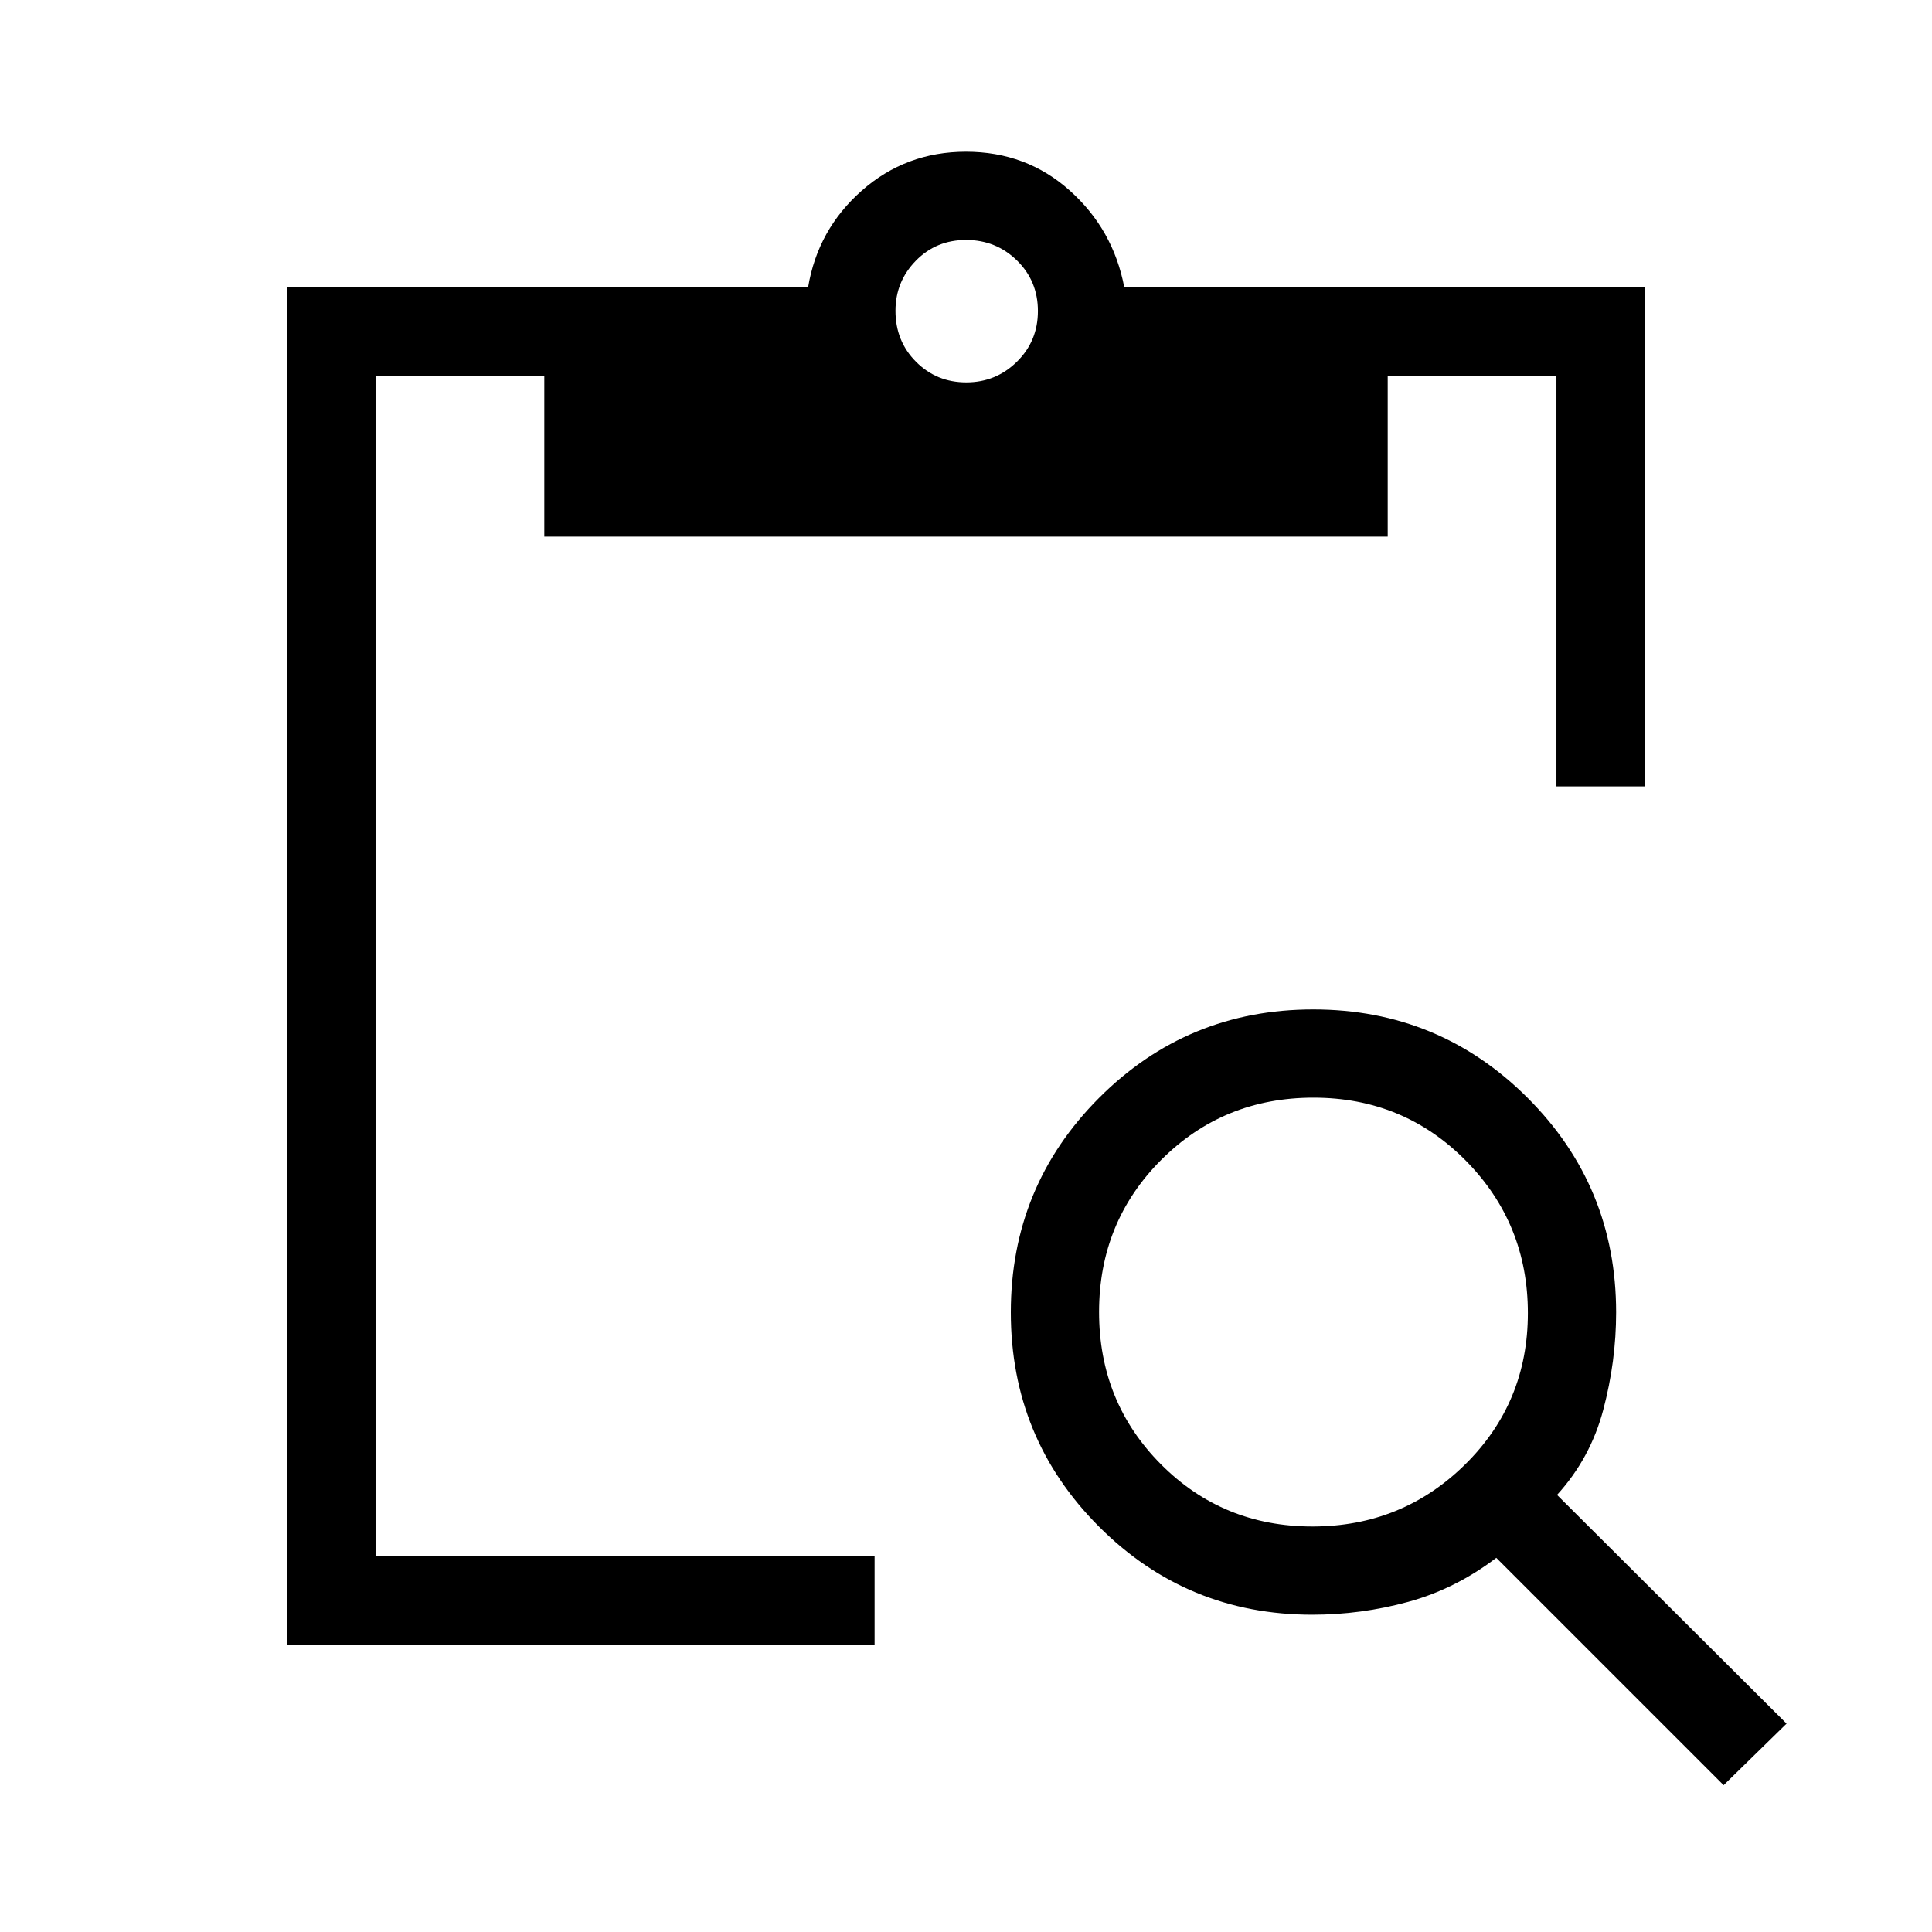<svg xmlns="http://www.w3.org/2000/svg" height="48" viewBox="0 -960 960 960" width="48"><path d="M856.46-72.96 743.5-185.92q-20.35 15.46-43.73 21.86-23.38 6.4-47.71 6.4-62.32 0-106.05-43.84-43.74-43.84-43.74-106.42t43.84-106.54q43.85-43.96 106.43-43.96 62.57 0 106.54 43.96 43.96 43.96 43.96 106.58 0 24.26-6.37 48.34-6.36 24.08-22.98 42.35l114.04 113.65-31.27 30.58ZM652.15-201.5q44.54 0 75.79-30.75 31.25-30.75 31.25-75.29 0-44.54-30.89-75.79-30.89-31.25-75.64-31.25-44.74 0-75.64 30.9-30.9 30.89-30.9 75.63 0 44.74 30.75 75.65 30.75 30.9 75.28 30.9Zm165.08-367.73h-43.85v-204.15h-83.84v80.03H270.46v-80.03h-83.84v586.76h247.96v43.85H142.77v-674.46h258.77q4.77-28.73 26.69-48.06 21.92-19.32 51.77-19.32 30 0 51.59 19.32 21.6 19.33 27.06 48.06h258.58v248ZM480.12-770q14.73 0 25.17-10.26 10.44-10.26 10.44-25.19 0-14.93-10.41-25.13-10.42-10.19-25.29-10.19-14.88 0-24.97 10.34-10.1 10.34-10.1 24.86 0 15.1 10.22 25.34Q465.39-770 480.12-770Z"/></svg>